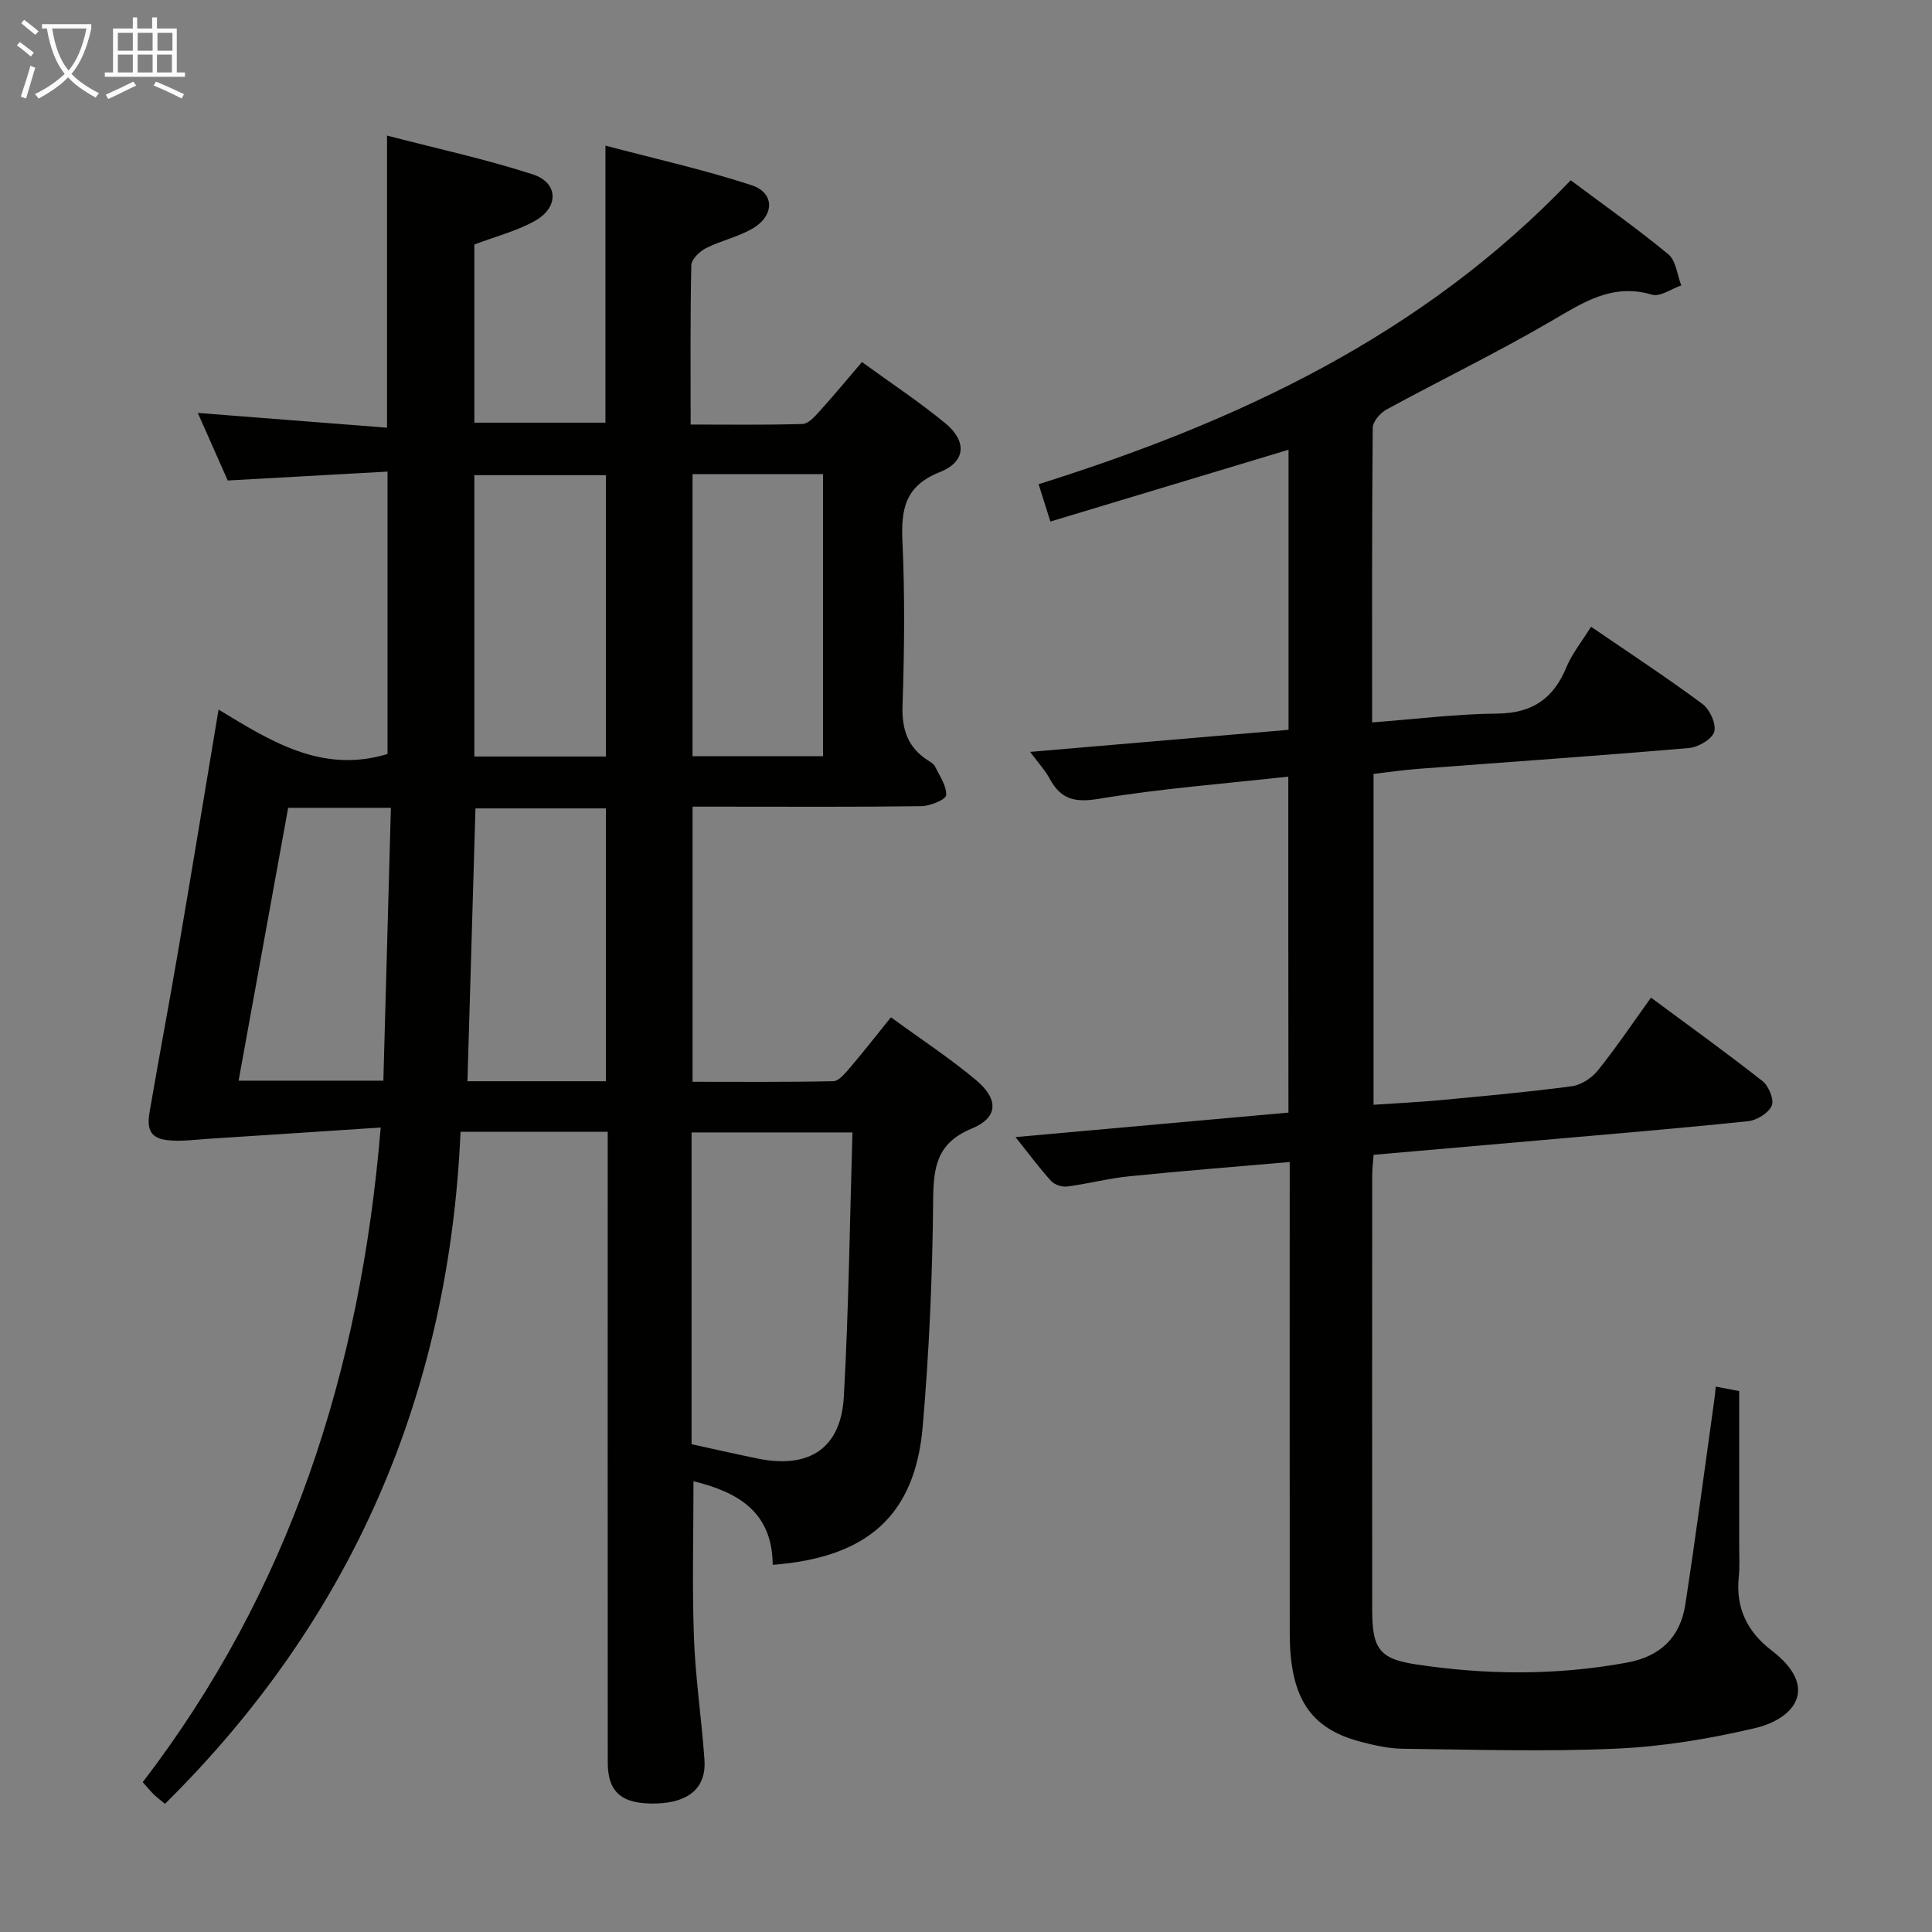 <svg enable-background="new 0 0 400 400" viewBox="0 0 400 400" xmlns="http://www.w3.org/2000/svg"><rect x="0" y="0" width="400" height="400" fill="#808080" stroke="none"/><path d="m159.98 323.98c-.08-11.01-7.23-15.05-16.4-17.31 0 10.88-.29 21.61.09 32.31.31 8.45 1.58 16.87 2.18 25.32.42 5.77-3.16 8.89-9.92 9.09-7.11.21-10.1-2.22-10.1-8.48-.03-41.49-.01-82.98-.01-124.47 0-1.95 0-3.9 0-6.11-10.18 0-19.77 0-30.47 0-2.38 54.19-22.35 100.71-61.19 139.14-.85-.71-1.62-1.28-2.29-1.93-.7-.68-1.32-1.45-2.32-2.56 30.34-39.58 45.07-84.88 49.27-135.54-12.15.8-23.8 1.58-35.44 2.32-2.98.19-6.02.64-8.94.27-4.74-.61-3.72-4.32-3.19-7.4 1.83-10.63 3.84-21.22 5.65-31.85 2.79-16.35 5.49-32.72 8.35-49.87 10.73 6.49 21.34 13.33 34.98 9.2 0-18.91 0-38.3 0-58.47-11.04.61-21.78 1.21-33.08 1.84-1.89-4.27-4.02-9.07-6.2-13.99 13.13 1.02 25.94 2.03 39.18 3.06 0-20.43 0-39.96 0-60.48 10.13 2.64 20.3 4.84 30.15 8.02 5.36 1.73 5.49 6.85.44 9.66-3.84 2.13-8.24 3.25-12.51 4.87v36.89h27.14c0-18.66 0-37.5 0-57.36 10.24 2.71 20.4 4.97 30.25 8.19 4.85 1.59 4.78 6.34.15 9.01-2.98 1.72-6.5 2.47-9.59 4.03-1.31.67-3 2.3-3.03 3.52-.24 10.8-.14 21.6-.14 33 7.96 0 15.57.11 23.17-.12 1.18-.04 2.47-1.47 3.42-2.52 2.9-3.2 5.65-6.53 8.88-10.3 5.89 4.28 11.82 8.2 17.28 12.69 4.49 3.7 4.23 7.96-1.13 10.08-7.18 2.84-8.08 7.6-7.77 14.34.52 11.31.4 22.66.02 33.98-.17 4.98 1.07 8.69 5.25 11.37.56.36 1.23.75 1.49 1.3.94 1.94 2.41 4 2.29 5.92-.06.9-3.3 2.24-5.11 2.27-13.83.19-27.66.1-41.49.1-1.83 0-3.66 0-5.9 0v56.96c9.61 0 19.37.09 29.12-.12 1.14-.02 2.41-1.56 3.34-2.64 2.8-3.28 5.46-6.69 8.61-10.59 5.97 4.36 12.05 8.35 17.59 12.98 4.77 3.99 4.63 7.79-.84 10.05-7.3 3.02-7.95 7.99-8.01 14.86-.14 15.61-.82 31.26-2.16 46.81-1.58 18.37-11.37 27.16-31.06 28.66zm16.51-89.52c-11.86 0-22.57 0-33.31 0v64.55c4.65 1.01 9.16 2.04 13.7 2.97 10.66 2.18 17.24-2.11 17.83-12.84 1.01-18.09 1.23-36.22 1.78-54.68zm-78.28-77.83h27.23c0-19.67 0-39.02 0-58.25-9.3 0-18.2 0-27.23 0zm45.17-58.47v58.41h27.02c0-19.69 0-39.01 0-58.41-9.18 0-17.96 0-27.02 0zm-17.94 125.7c0-19.2 0-37.9 0-56.49-9.29 0-18.19 0-27 0-.56 19.03-1.11 37.68-1.66 56.49zm-65.78-56.61c-3.44 18.94-6.83 37.61-10.26 56.49h29.97c.52-18.89 1.04-37.55 1.56-56.49-7.48 0-14.08 0-21.27 0z" fill="#010100"/><path d="m266.73 160.79c-13.34 1.48-26.4 2.47-39.27 4.6-4.97.82-7.82.09-10.12-4.15-.92-1.7-2.28-3.17-4.06-5.57 18.37-1.57 35.85-3.06 53.5-4.57 0-19.49 0-38.59 0-57.99-16.41 4.95-32.57 9.82-49.31 14.87-.9-2.85-1.62-5.14-2.44-7.73 41.09-12.92 79.39-30.7 110.17-62.93 6.82 5.11 13.73 9.97 20.22 15.34 1.58 1.31 1.82 4.24 2.67 6.43-2.03.7-4.37 2.41-6.05 1.92-8.37-2.48-14.47 1.75-21.15 5.63-11.05 6.43-22.59 12.03-33.82 18.14-1.3.71-2.85 2.49-2.86 3.78-.18 20.14-.13 40.28-.13 61.01 8.88-.67 17.39-1.75 25.92-1.83 7.23-.07 11.61-3.07 14.3-9.58 1.19-2.87 3.24-5.38 5.11-8.4 7.86 5.38 15.62 10.47 23.07 15.99 1.52 1.13 2.9 4.17 2.43 5.76-.46 1.54-3.31 3.2-5.23 3.36-18.71 1.61-37.44 2.89-56.17 4.32-2.96.23-5.91.66-9.13 1.04v68.5c4.66-.32 9.22-.53 13.77-.95 9.1-.86 18.21-1.68 27.26-2.88 1.94-.26 4.15-1.71 5.41-3.28 3.75-4.65 7.08-9.63 11-15.07 7.79 5.77 15.57 11.37 23.1 17.29 1.28 1.01 2.44 3.86 1.9 5.08-.68 1.53-3.09 3.03-4.89 3.21-14.38 1.5-28.78 2.69-43.18 3.96-11.39 1.01-22.79 1.99-34.36 3-.12 1.71-.29 3.01-.29 4.31-.01 29.99-.03 59.98 0 89.98.01 7.87 1.42 10.05 8.98 11.2 14.54 2.21 29.11 2.33 43.68-.34 6.98-1.27 11.11-5.21 12.16-12.01 2.17-14.11 4.03-28.27 6.01-42.41.11-.81.18-1.62.3-2.74 1.93.37 3.66.7 4.85.93v32.03c0 2.17.13 4.35-.09 6.49-.65 6.4 1.78 11.34 6.79 15.17 9.89 7.55 5.01 14.11-3.51 16.11-9.33 2.19-18.94 3.79-28.5 4.22-14.75.67-29.55.2-44.33.03-2.94-.04-5.94-.71-8.81-1.47-10.44-2.76-14.59-9.15-14.6-22.47-.03-30.49-.01-60.98-.01-91.48 0-1.81 0-3.63 0-6.06-11.34.99-22.34 1.85-33.32 2.97-4.27.43-8.47 1.55-12.73 2.1-1.07.14-2.63-.35-3.33-1.12-2.43-2.67-4.59-5.6-7.39-9.11 19.36-1.74 37.93-3.4 56.51-5.07-.03-23.17-.03-45.93-.03-69.56z" fill="#010100"/><g fill="#fafbfa"><path d="m6.4 11.7c-1-.8-1.9-1.6-2.9-2.3l.6-.7c.9.7 1.9 1.4 2.9 2.2zm-2.1 8.3c.7-2.1 1.4-4.2 2-6.4.2.1.6.3 1 .4-.7 2.3-1.3 4.4-1.9 6.4zm3-12.8c-1.1-.9-2.1-1.7-2.9-2.4l.6-.7c1 .8 2 1.5 3 2.4zm1.4-1.3v-.9h10.2v.9c-.9 4.2-2.3 7.3-4.1 9.4 1.3 1.4 3.2 2.7 5.7 4-.2.2-.4.5-.7.9-2.5-1.4-4.4-2.7-5.7-4.2-1.4 1.5-3.5 3-6.1 4.4 0 0 0 0-.1-.1-.3-.4-.5-.7-.7-.8 2.7-1.3 4.7-2.8 6.2-4.2-1.8-2.2-3-5.3-3.7-9.4zm9.2 0h-7.1c.6 3.8 1.7 6.7 3.4 8.7 1.7-2 2.9-4.8 3.7-8.7z"/><path d="m31.6 3.6h.9v2.3h4.1v9.1h1.7v.9h-16.6v-.9h1.7v-9.1h4.1v-2.3h.9v2.3h3.1v-2.3zm-4 13.3.6.8c-1.9.9-3.8 1.9-5.8 2.8-.2-.3-.3-.6-.5-.9 2-.9 3.9-1.8 5.7-2.7zm-3.2-10.1v3.7h3.1v-3.7zm0 4.5v3.7h3.1v-3.7zm4.1-4.5v3.7h3.1v-3.7zm0 4.5v3.7h3.1v-3.7zm9.1 9.1c-2.1-1.1-4.1-2-5.8-2.7l.5-.8c2.2.9 4.1 1.8 5.8 2.6zm-1.9-13.6h-3.1v3.7h3.1zm-3.2 4.5v3.7h3.1v-3.7z"/></g></svg>